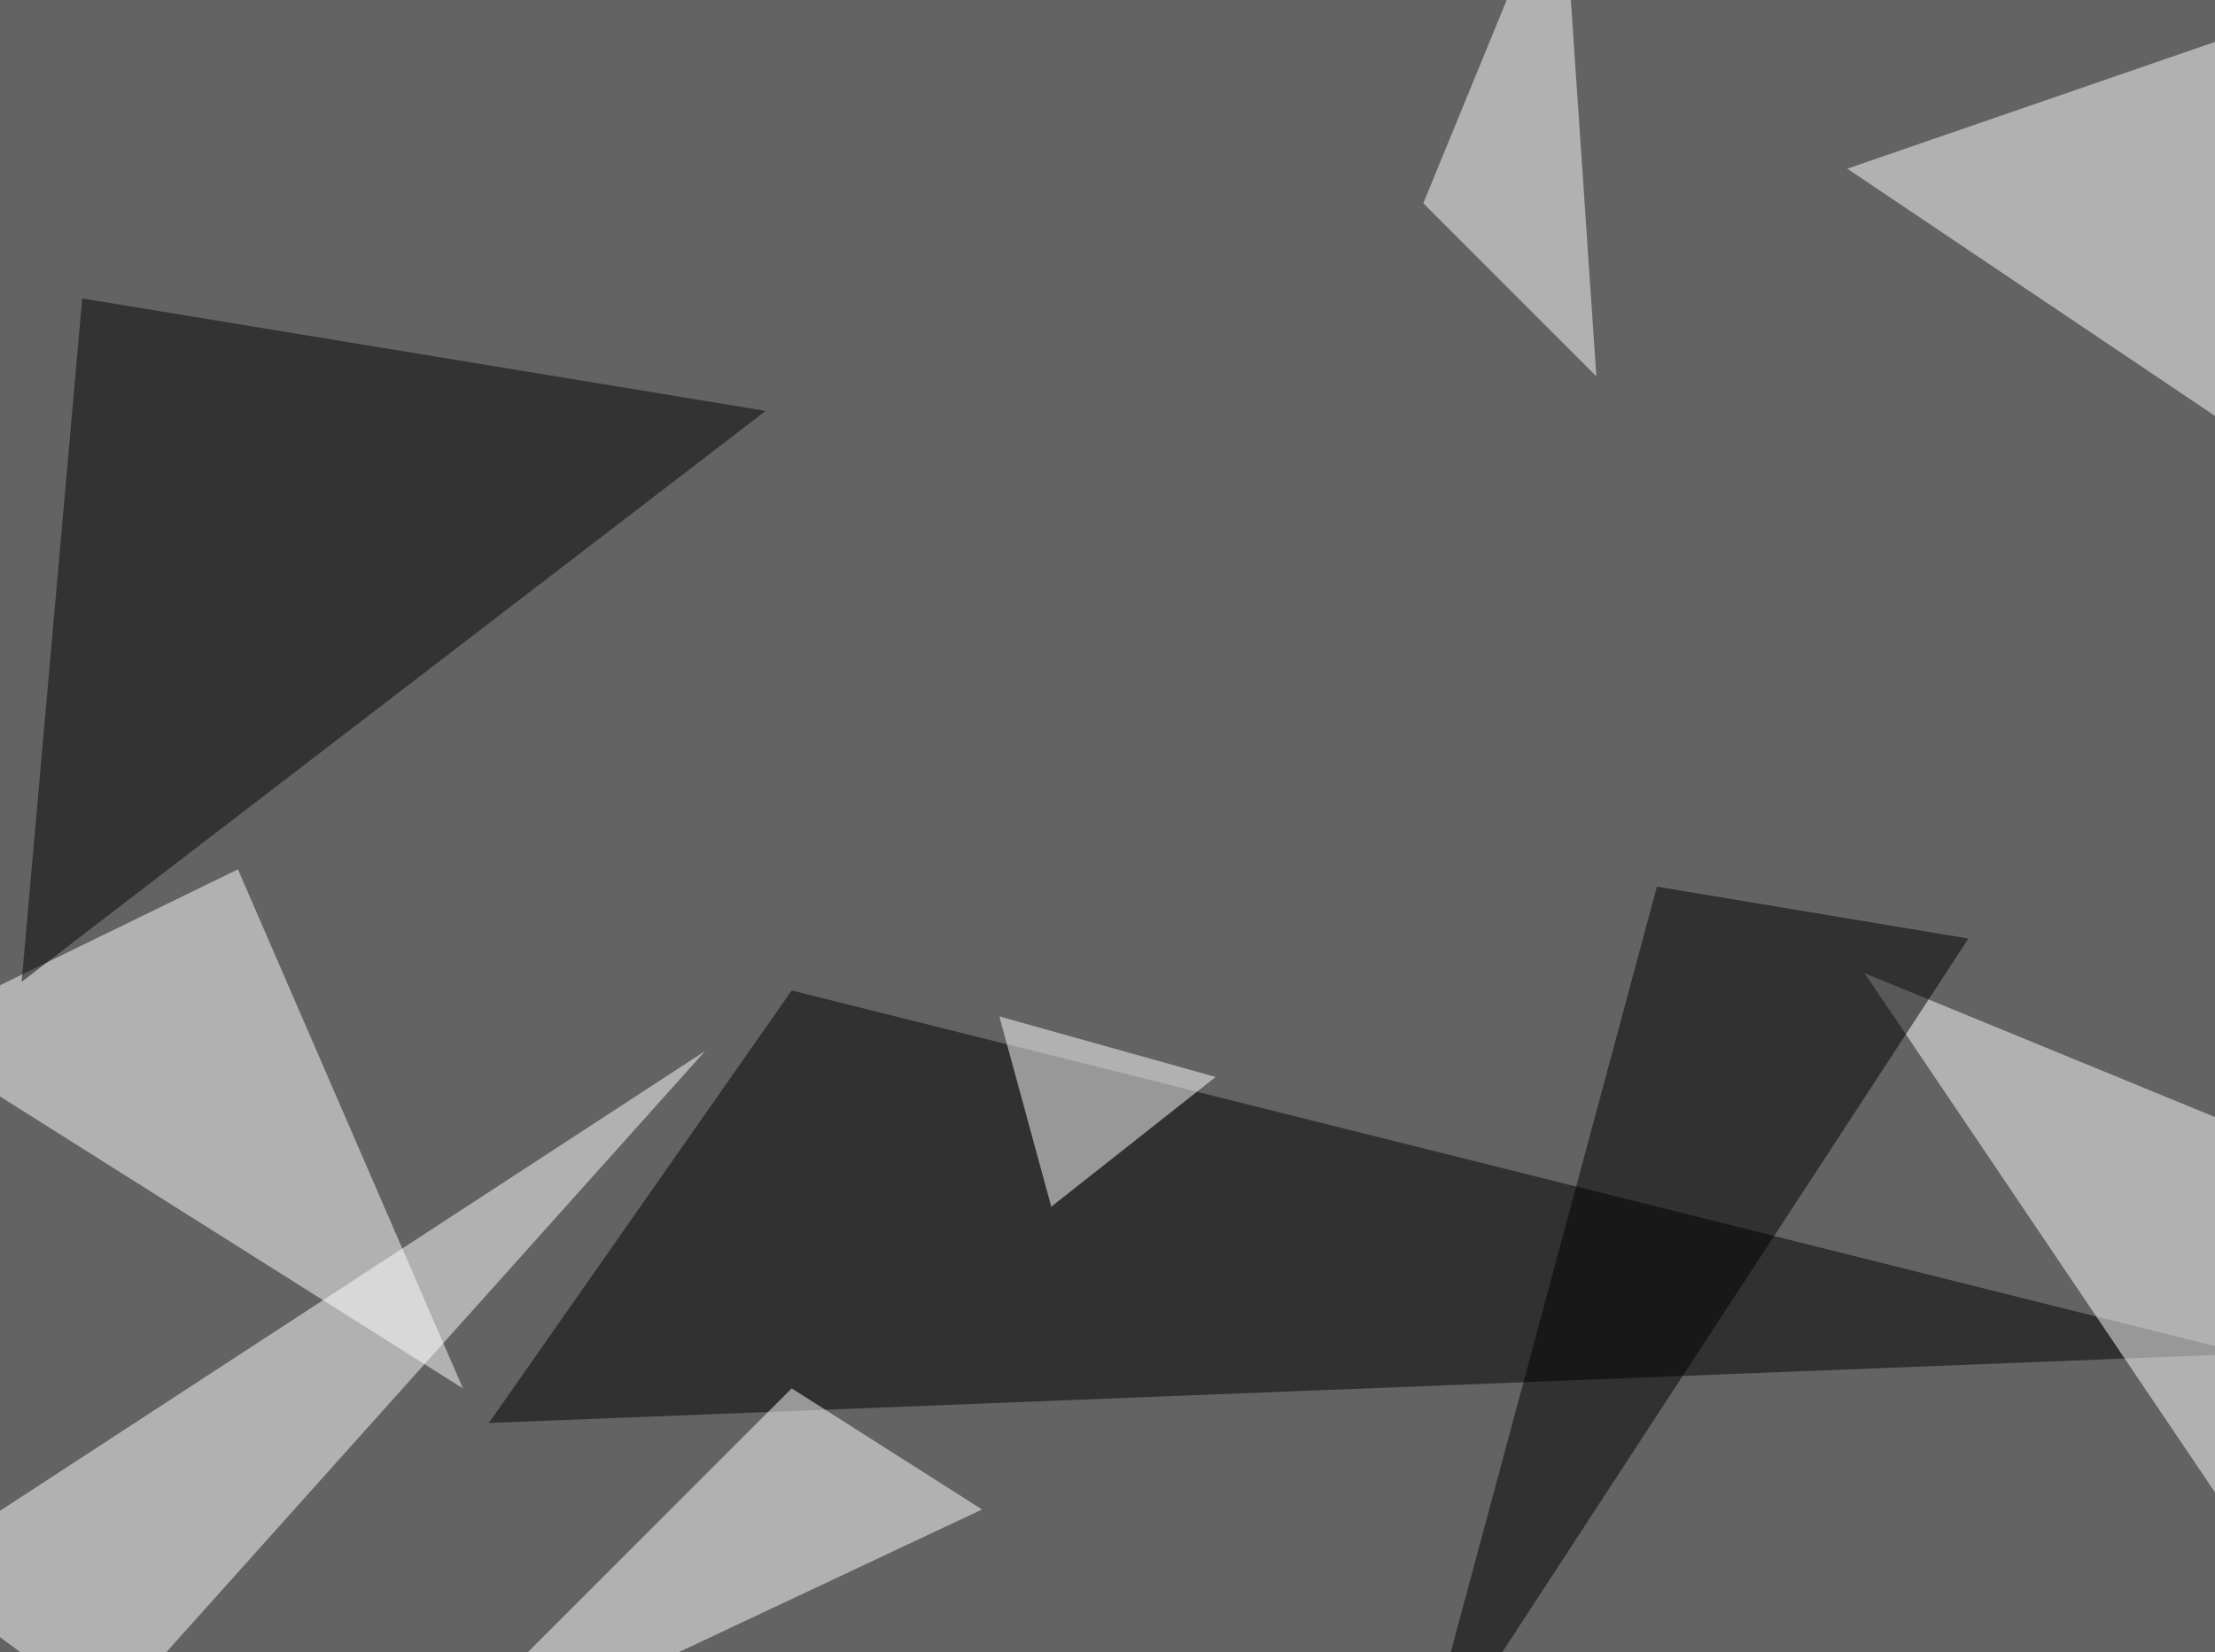 <svg xmlns="http://www.w3.org/2000/svg" version="1.1" width="1024" height="764">
<rect x="0" y="0" width="1024" height="764" fill="#636363" />
<g transform="scale(4) translate(0.5 0.5)">
<polygon fill="#000000" fill-opacity="0.502" points="259,156 56,164 91,114" />
<polygon fill="#ffffff" fill-opacity="0.502" points="-12,119 53,160 27,100" />
<polygon fill="#ffffff" fill-opacity="0.502" points="81,121 12,198 -11,181" />
<polygon fill="#ffffff" fill-opacity="0.502" points="271,58 271,-1 213,19" />
<polygon fill="#ffffff" fill-opacity="0.502" points="271,135 215,112 271,195" />
<polygon fill="#000000" fill-opacity="0.502" points="163,206 227,108 191,102" />
<polygon fill="#050505" fill-opacity="0.502" points="88,47 2,113 9,34" />
<polygon fill="#ffffff" fill-opacity="0.502" points="45,206 91,160 113,174" />
<polygon fill="#ffffff" fill-opacity="0.502" points="140,124 115,117 121,139" />
<polygon fill="#ffffff" fill-opacity="0.502" points="180,-16 164,23 184,43" />
</g>
</svg>